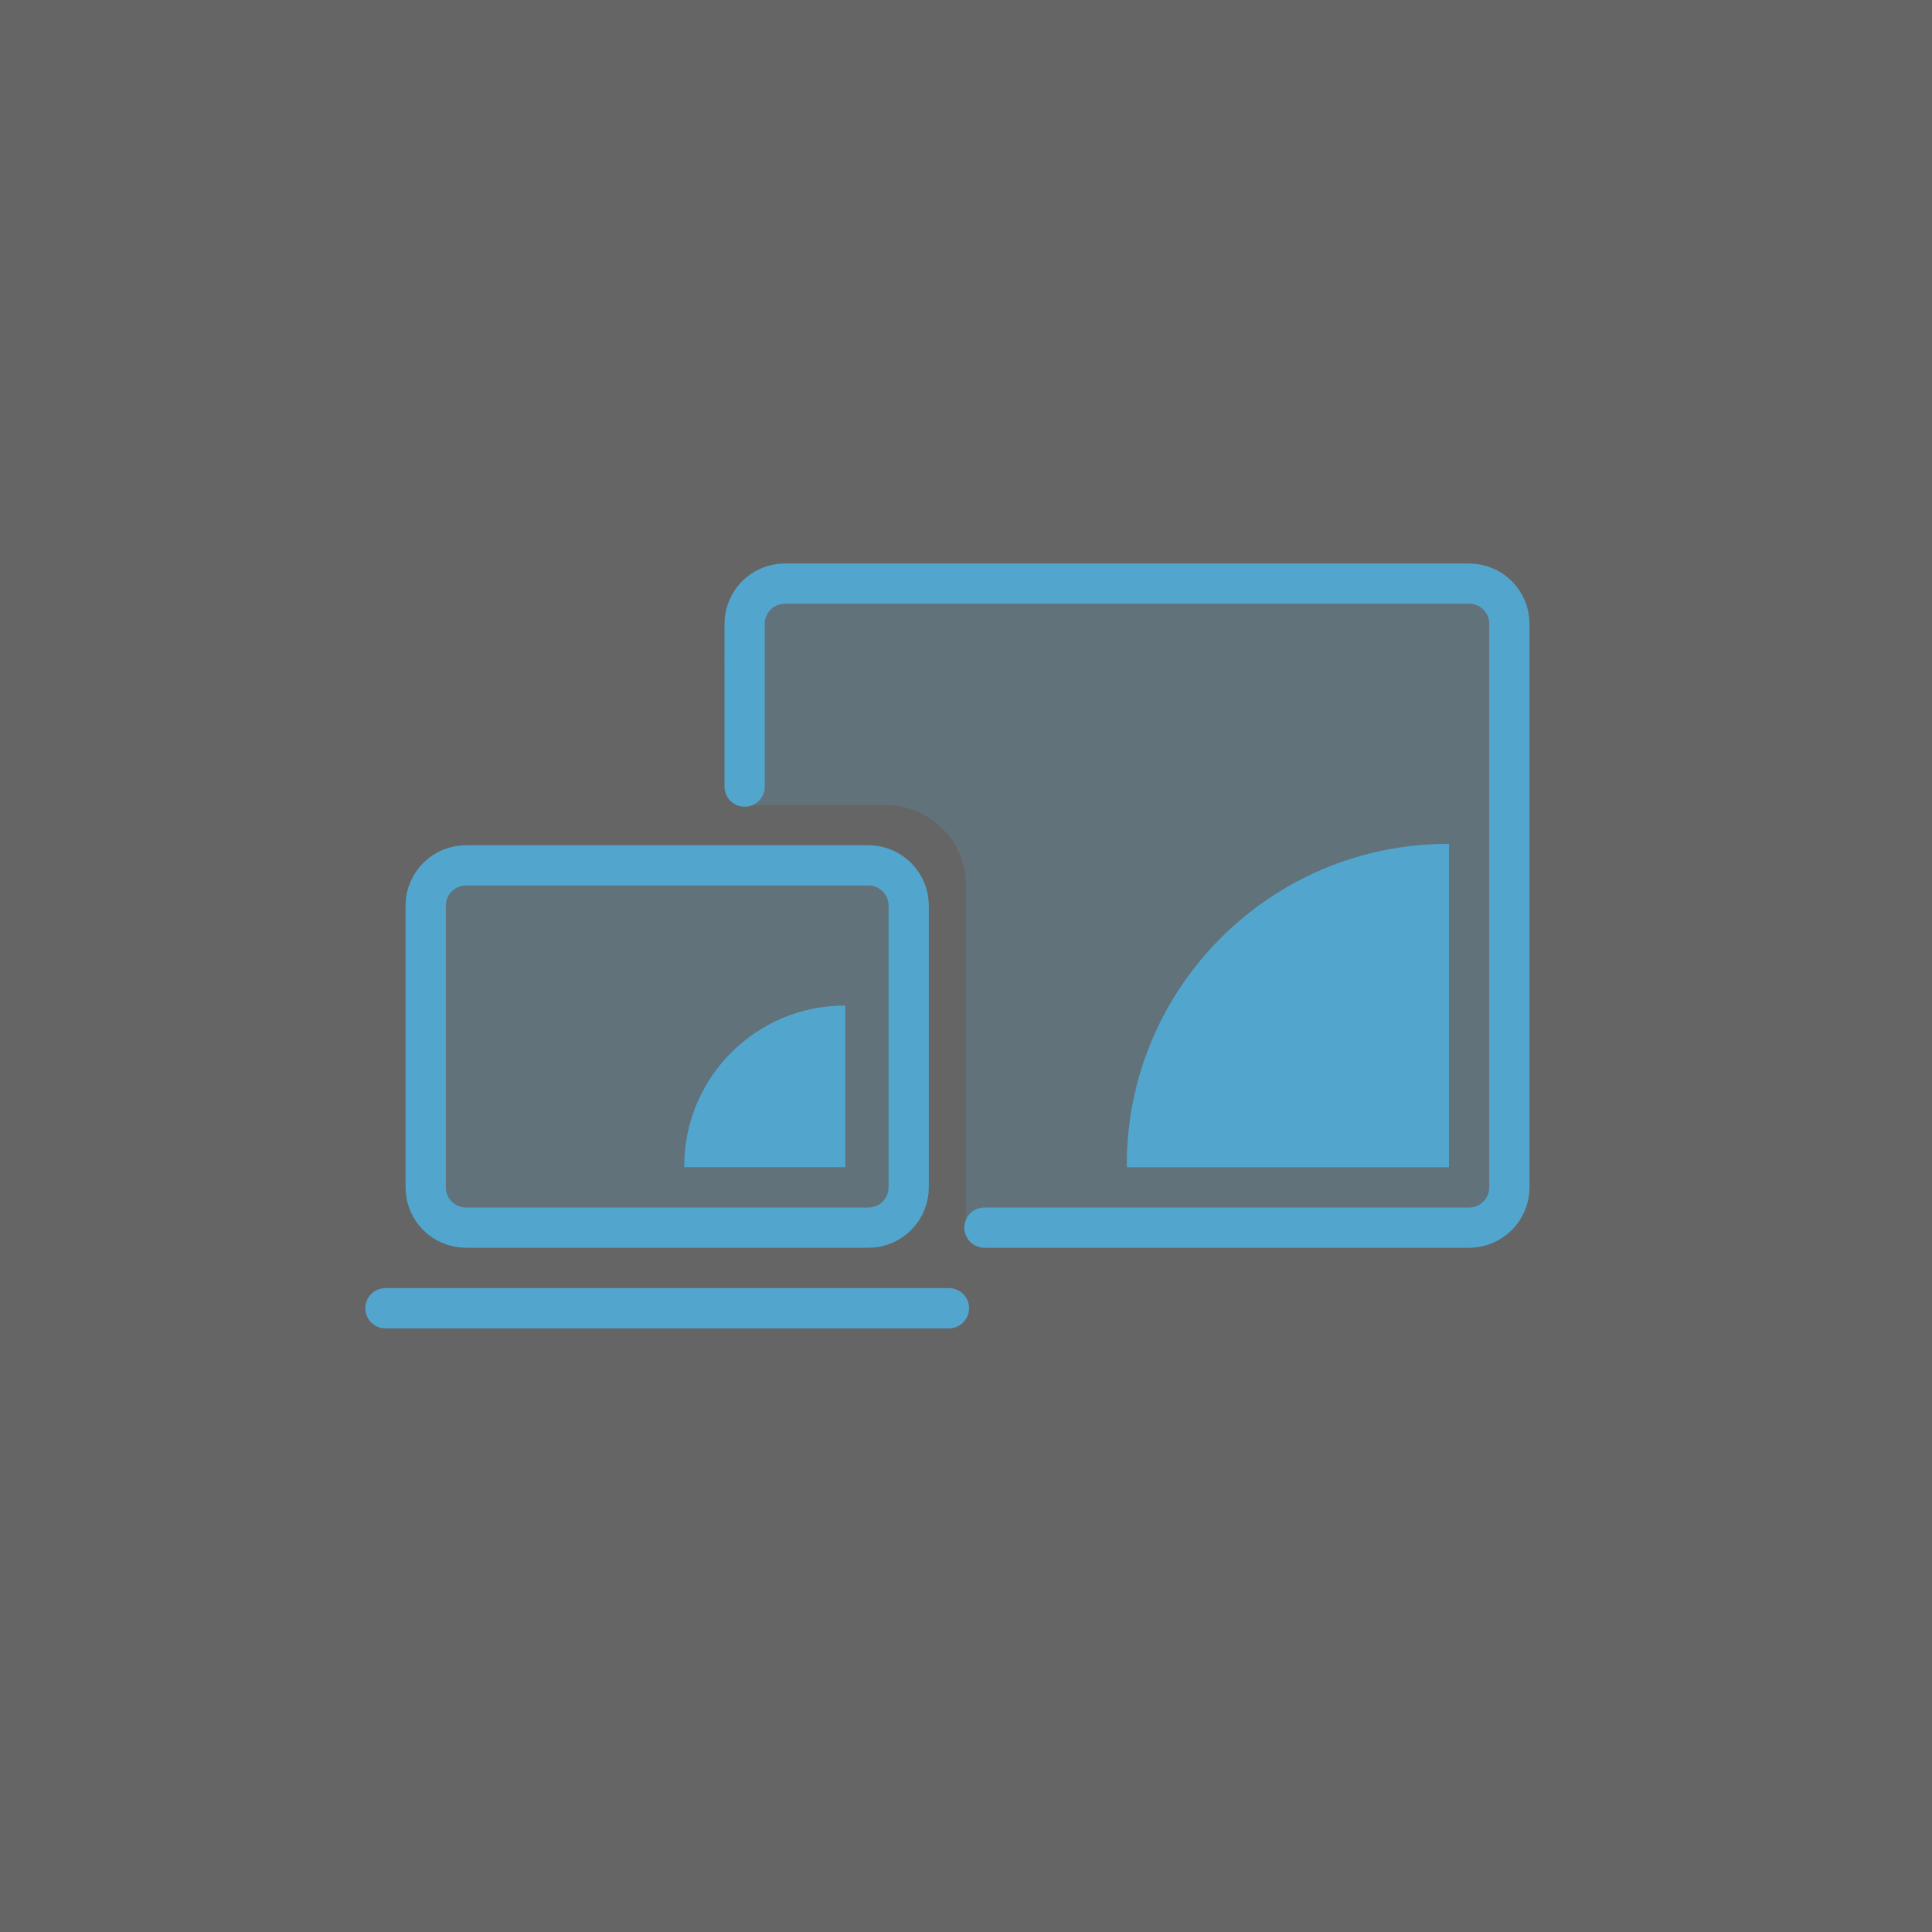 <svg xmlns="http://www.w3.org/2000/svg" width="48" height="48" viewBox="0 0 48 48">
  <g fill="none" fill-rule="evenodd">
    <rect width="48" height="48" fill="#656565"/>
    <g transform="translate(9.5 14.5)">
      <path fill="#52A6CE" fill-rule="nonzero" d="M12.076,16 L2.076,16 C1.524,16 1.076,15.552 1.076,15 L1.076,8 C1.076,7.448 1.524,7 2.076,7 L12.076,7 C12.628,7 13.076,7.448 13.076,8 L13.076,15 C13.076,15.552 12.628,16 12.076,16 Z" opacity=".2"/>
      <path stroke="#52A6CE" stroke-linecap="round" d="M12.076,16 L2.076,16 C1.524,16 1.076,15.552 1.076,15 L1.076,8 C1.076,7.448 1.524,7 2.076,7 L12.076,7 C12.628,7 13.076,7.448 13.076,8 L13.076,15 C13.076,15.552 12.628,16 12.076,16 Z"/>
      <line x1=".076" x2="14.076" y1="18.003" y2="18.003" stroke="#52A6CE" stroke-linecap="round"/>
      <path stroke="#52A6CE" stroke-linecap="round" d="M9,5.042 L9,1 C9,0.448 9.448,0 10,0 L27,0 C27.552,0 28,0.448 28,1 L28,15 C28,15.552 27.552,16 27,16 L14.958,16"/>
      <path fill="#52A6CE" fill-rule="nonzero" d="M11.5 14.497L11.5 10.484C11.495 10.484 11.491 10.483 11.487 10.483 9.285 10.483 7.5 12.268 7.5 14.47 7.5 14.479 7.502 14.488 7.503 14.497L11.5 14.497zM26.5 14.5L26.5 6.469C26.491 6.469 26.483 6.466 26.473 6.466 22.066 6.466 18.494 10.038 18.494 14.445 18.494 14.464 18.5 14.481 18.5 14.5L26.5 14.5z"/>
      <path fill="#52A6CE" fill-rule="nonzero" d="M27,0.5 L10,0.5 C9.175,0.5 8.5,1.175 8.5,2 L9.006,5.5 L12.5,5.5 C13.605,5.5 14.5,6.395 14.5,7.5 L14.5,16 L15.101,16.5 L27,16.5 C27.276,16.5 27.5,16.276 27.5,16 L27.5,1 C27.5,0.724 27.276,0.5 27,0.5 Z" opacity=".2"/>
    </g>
  </g>
</svg>
